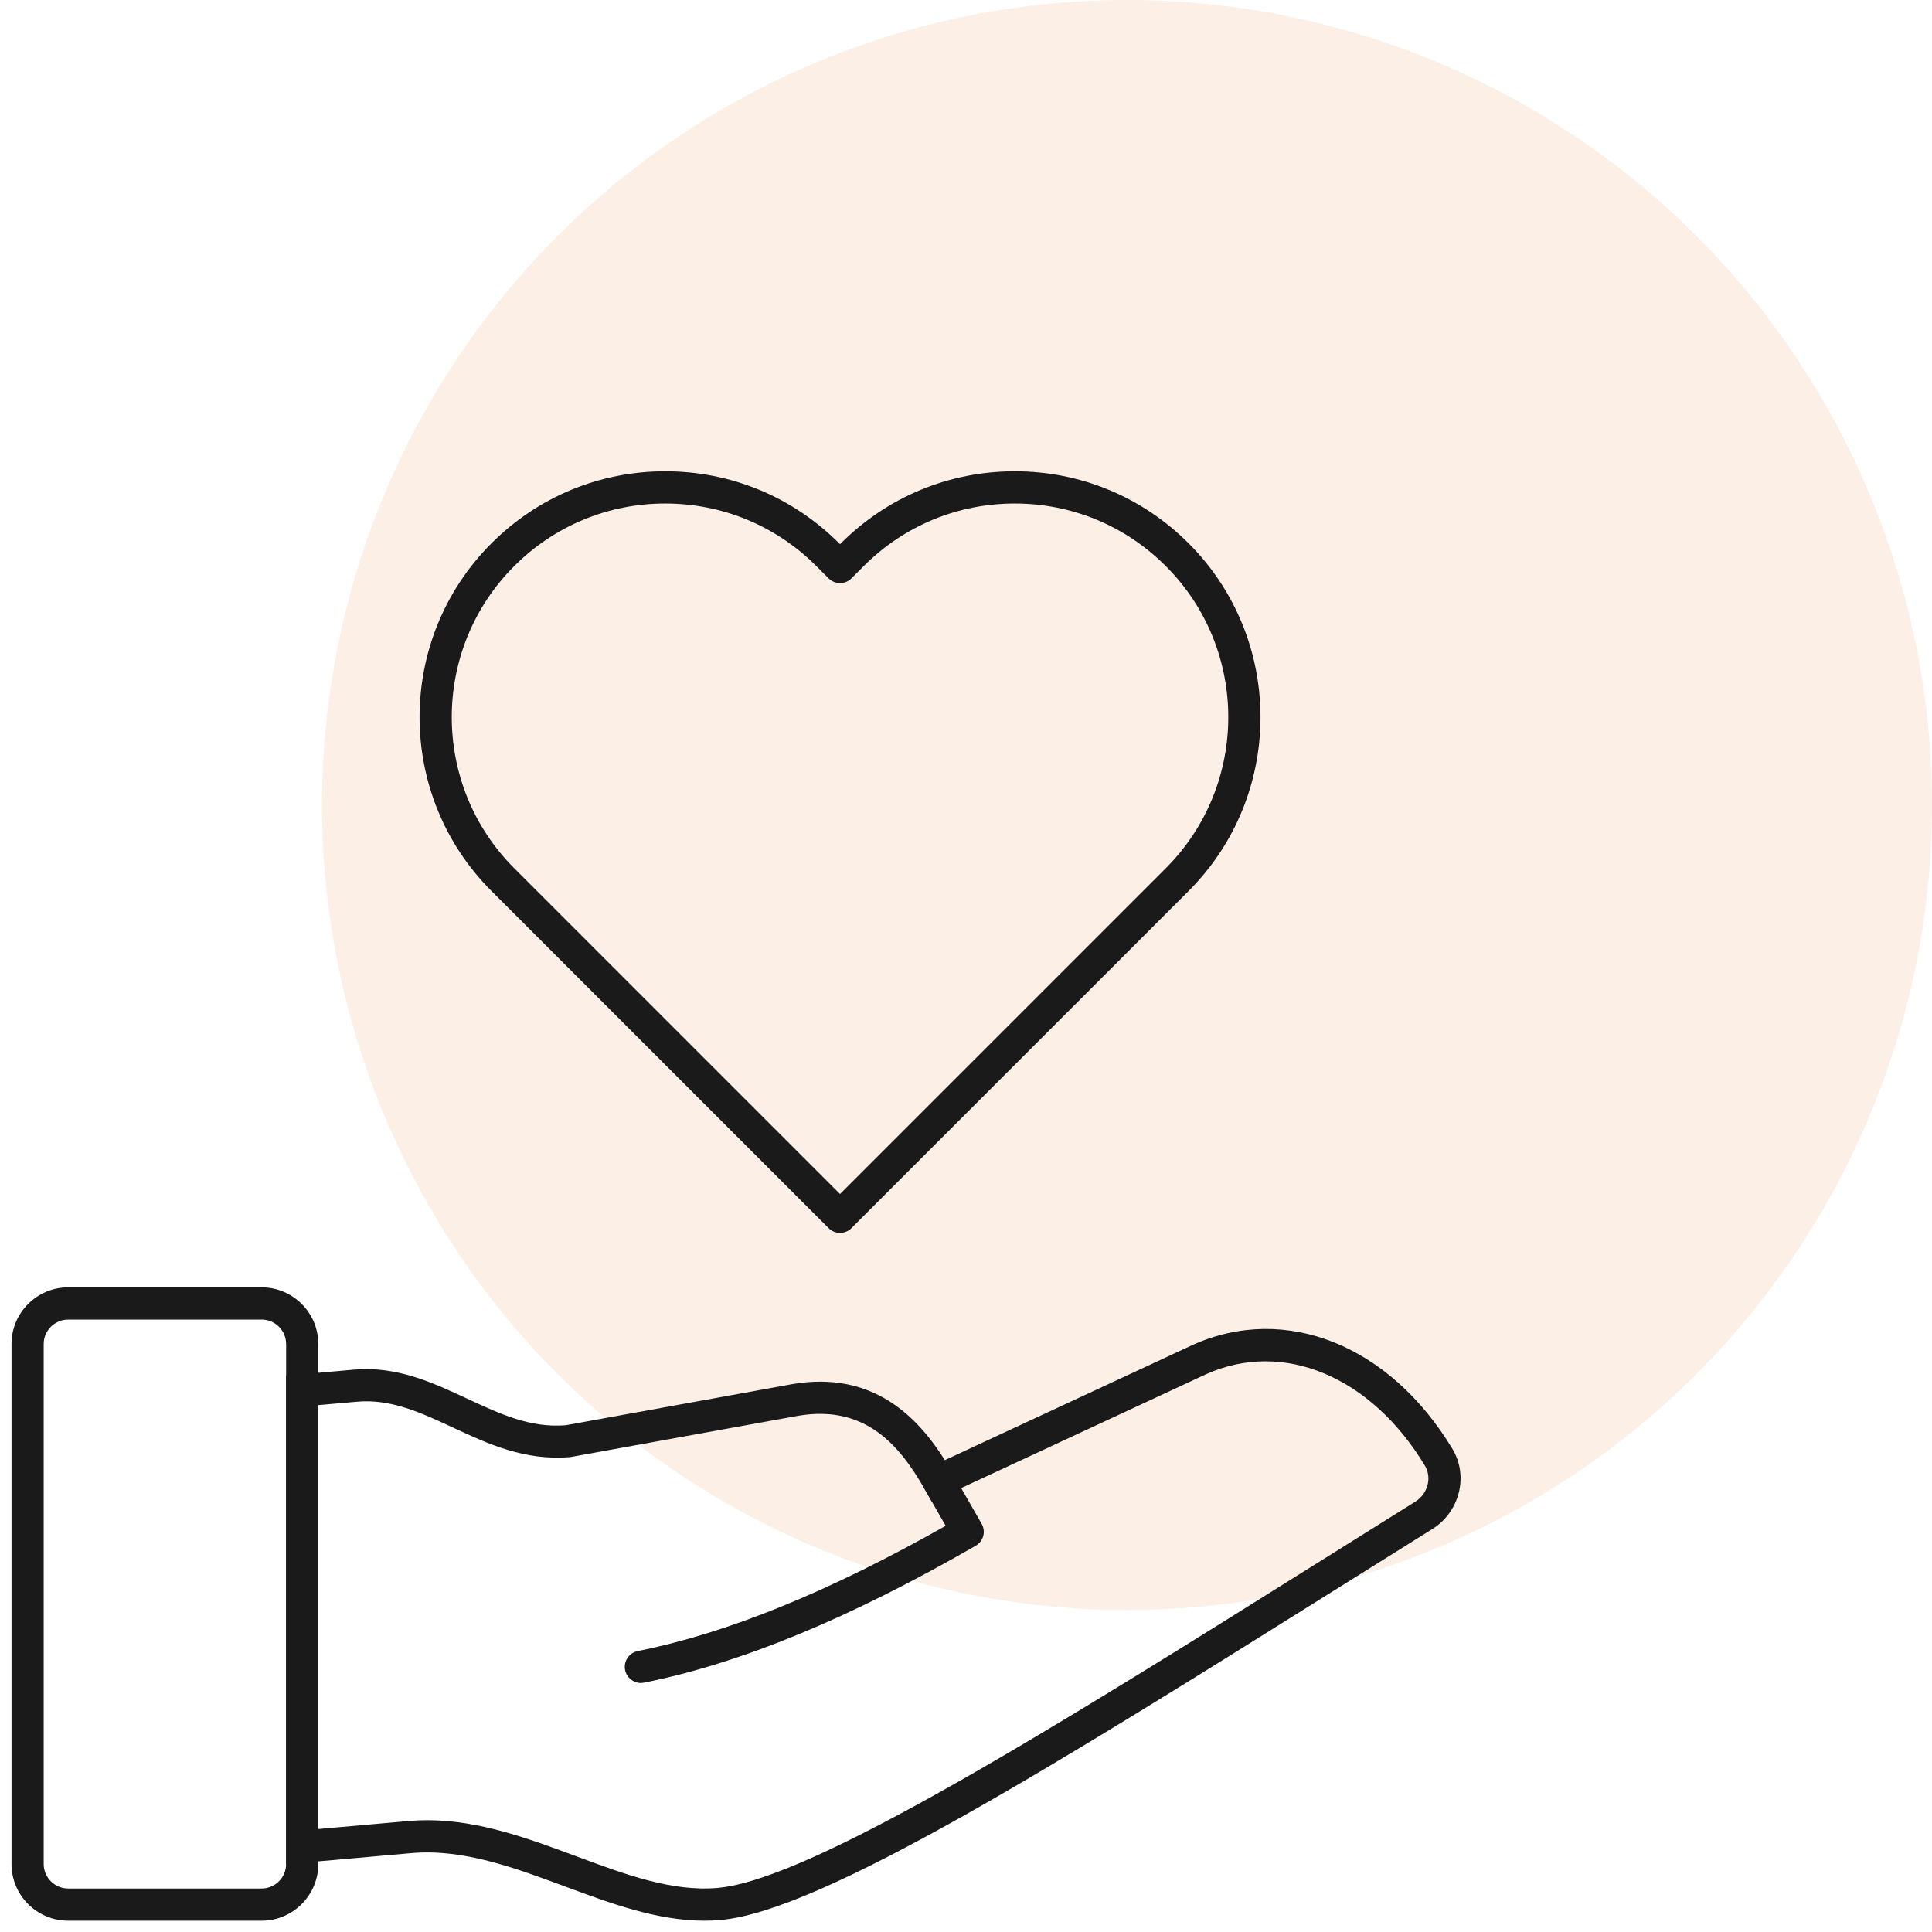 <svg width="84" height="84" viewBox="0 0 84 84" fill="none" xmlns="http://www.w3.org/2000/svg">
<circle opacity="0.3" cx="49" cy="35" r="35" fill="#F2CAAA"/>
<path d="M36.523 53.604C36.344 53.604 36.164 53.536 36.028 53.399L21.368 38.739C17.2 34.572 17.2 27.79 21.368 23.622C23.386 21.603 26.07 20.491 28.925 20.491C31.78 20.491 34.465 21.603 36.484 23.622L36.523 23.662L36.562 23.622C38.581 21.603 41.266 20.491 44.121 20.491C46.976 20.491 49.66 21.603 51.679 23.622C55.846 27.79 55.846 34.572 51.679 38.739L37.018 53.399C36.882 53.536 36.702 53.604 36.523 53.604ZM28.925 21.892C26.444 21.892 24.111 22.858 22.357 24.613C18.736 28.234 18.736 34.127 22.357 37.749L36.522 51.914L50.687 37.749C54.309 34.127 54.309 28.234 50.687 24.613C48.934 22.858 46.602 21.892 44.121 21.892C41.639 21.892 39.307 22.858 37.552 24.613L37.018 25.147C36.744 25.421 36.302 25.421 36.028 25.147L35.494 24.613C33.739 22.858 31.407 21.892 28.925 21.892Z" fill="#1A1A1A"/>
<path d="M30.627 83.509C28.57 83.509 26.535 82.752 24.559 82.018C22.38 81.209 20.131 80.373 17.892 80.57L12.438 81.054V59.812L15.394 59.549C17.249 59.388 18.802 60.108 20.303 60.808C21.721 61.468 23.062 62.099 24.604 61.966L34.451 60.179C37.97 59.581 39.906 61.624 41.081 63.484L51.857 58.475C55.896 56.662 60.429 58.482 63.152 63.001C63.859 64.176 63.465 65.736 62.274 66.48C60.879 67.35 59.488 68.221 58.113 69.084C46.116 76.6 35.757 83.091 31.33 83.478C31.096 83.499 30.861 83.509 30.627 83.509ZM18.582 79.14C20.832 79.14 22.971 79.934 25.046 80.705C27.196 81.505 29.226 82.258 31.207 82.083C35.298 81.725 46.019 75.008 57.369 67.897C58.745 67.034 60.136 66.162 61.532 65.291C62.078 64.951 62.267 64.247 61.952 63.723C59.612 59.841 55.788 58.242 52.438 59.749L40.516 65.291L40.197 64.734C39.133 62.88 37.649 61.053 34.694 61.558L24.785 63.353C22.808 63.516 21.233 62.784 19.712 62.076C18.317 61.426 16.996 60.81 15.518 60.944L13.839 61.093V79.523L17.769 79.175C18.041 79.151 18.312 79.14 18.582 79.14Z" fill="#1A1A1A"/>
<path d="M27.863 73.173C27.536 73.173 27.244 72.943 27.178 72.61C27.102 72.23 27.348 71.862 27.727 71.785C31.628 71.006 36.013 69.222 41.117 66.339L40.197 64.734C40.004 64.399 40.12 63.971 40.455 63.779C40.79 63.588 41.219 63.703 41.411 64.037L42.68 66.251C42.872 66.586 42.757 67.014 42.422 67.206C36.924 70.371 32.207 72.318 28.001 73.159C27.955 73.168 27.909 73.173 27.863 73.173Z" fill="#1A1A1A"/>
<path d="M11.376 83.509H2.965C1.606 83.509 0.5 82.403 0.5 81.044V58.436C0.5 57.078 1.606 55.972 2.965 55.972H11.376C12.735 55.972 13.84 57.077 13.84 58.436V81.044C13.839 82.403 12.734 83.509 11.376 83.509ZM2.965 57.373C2.378 57.373 1.9 57.85 1.9 58.437V81.044C1.9 81.631 2.378 82.109 2.965 82.109H11.376C11.962 82.109 12.44 81.631 12.44 81.044V58.436C12.44 57.85 11.962 57.372 11.376 57.372H2.965V57.373Z" fill="#1A1A1A"/>
</svg>
